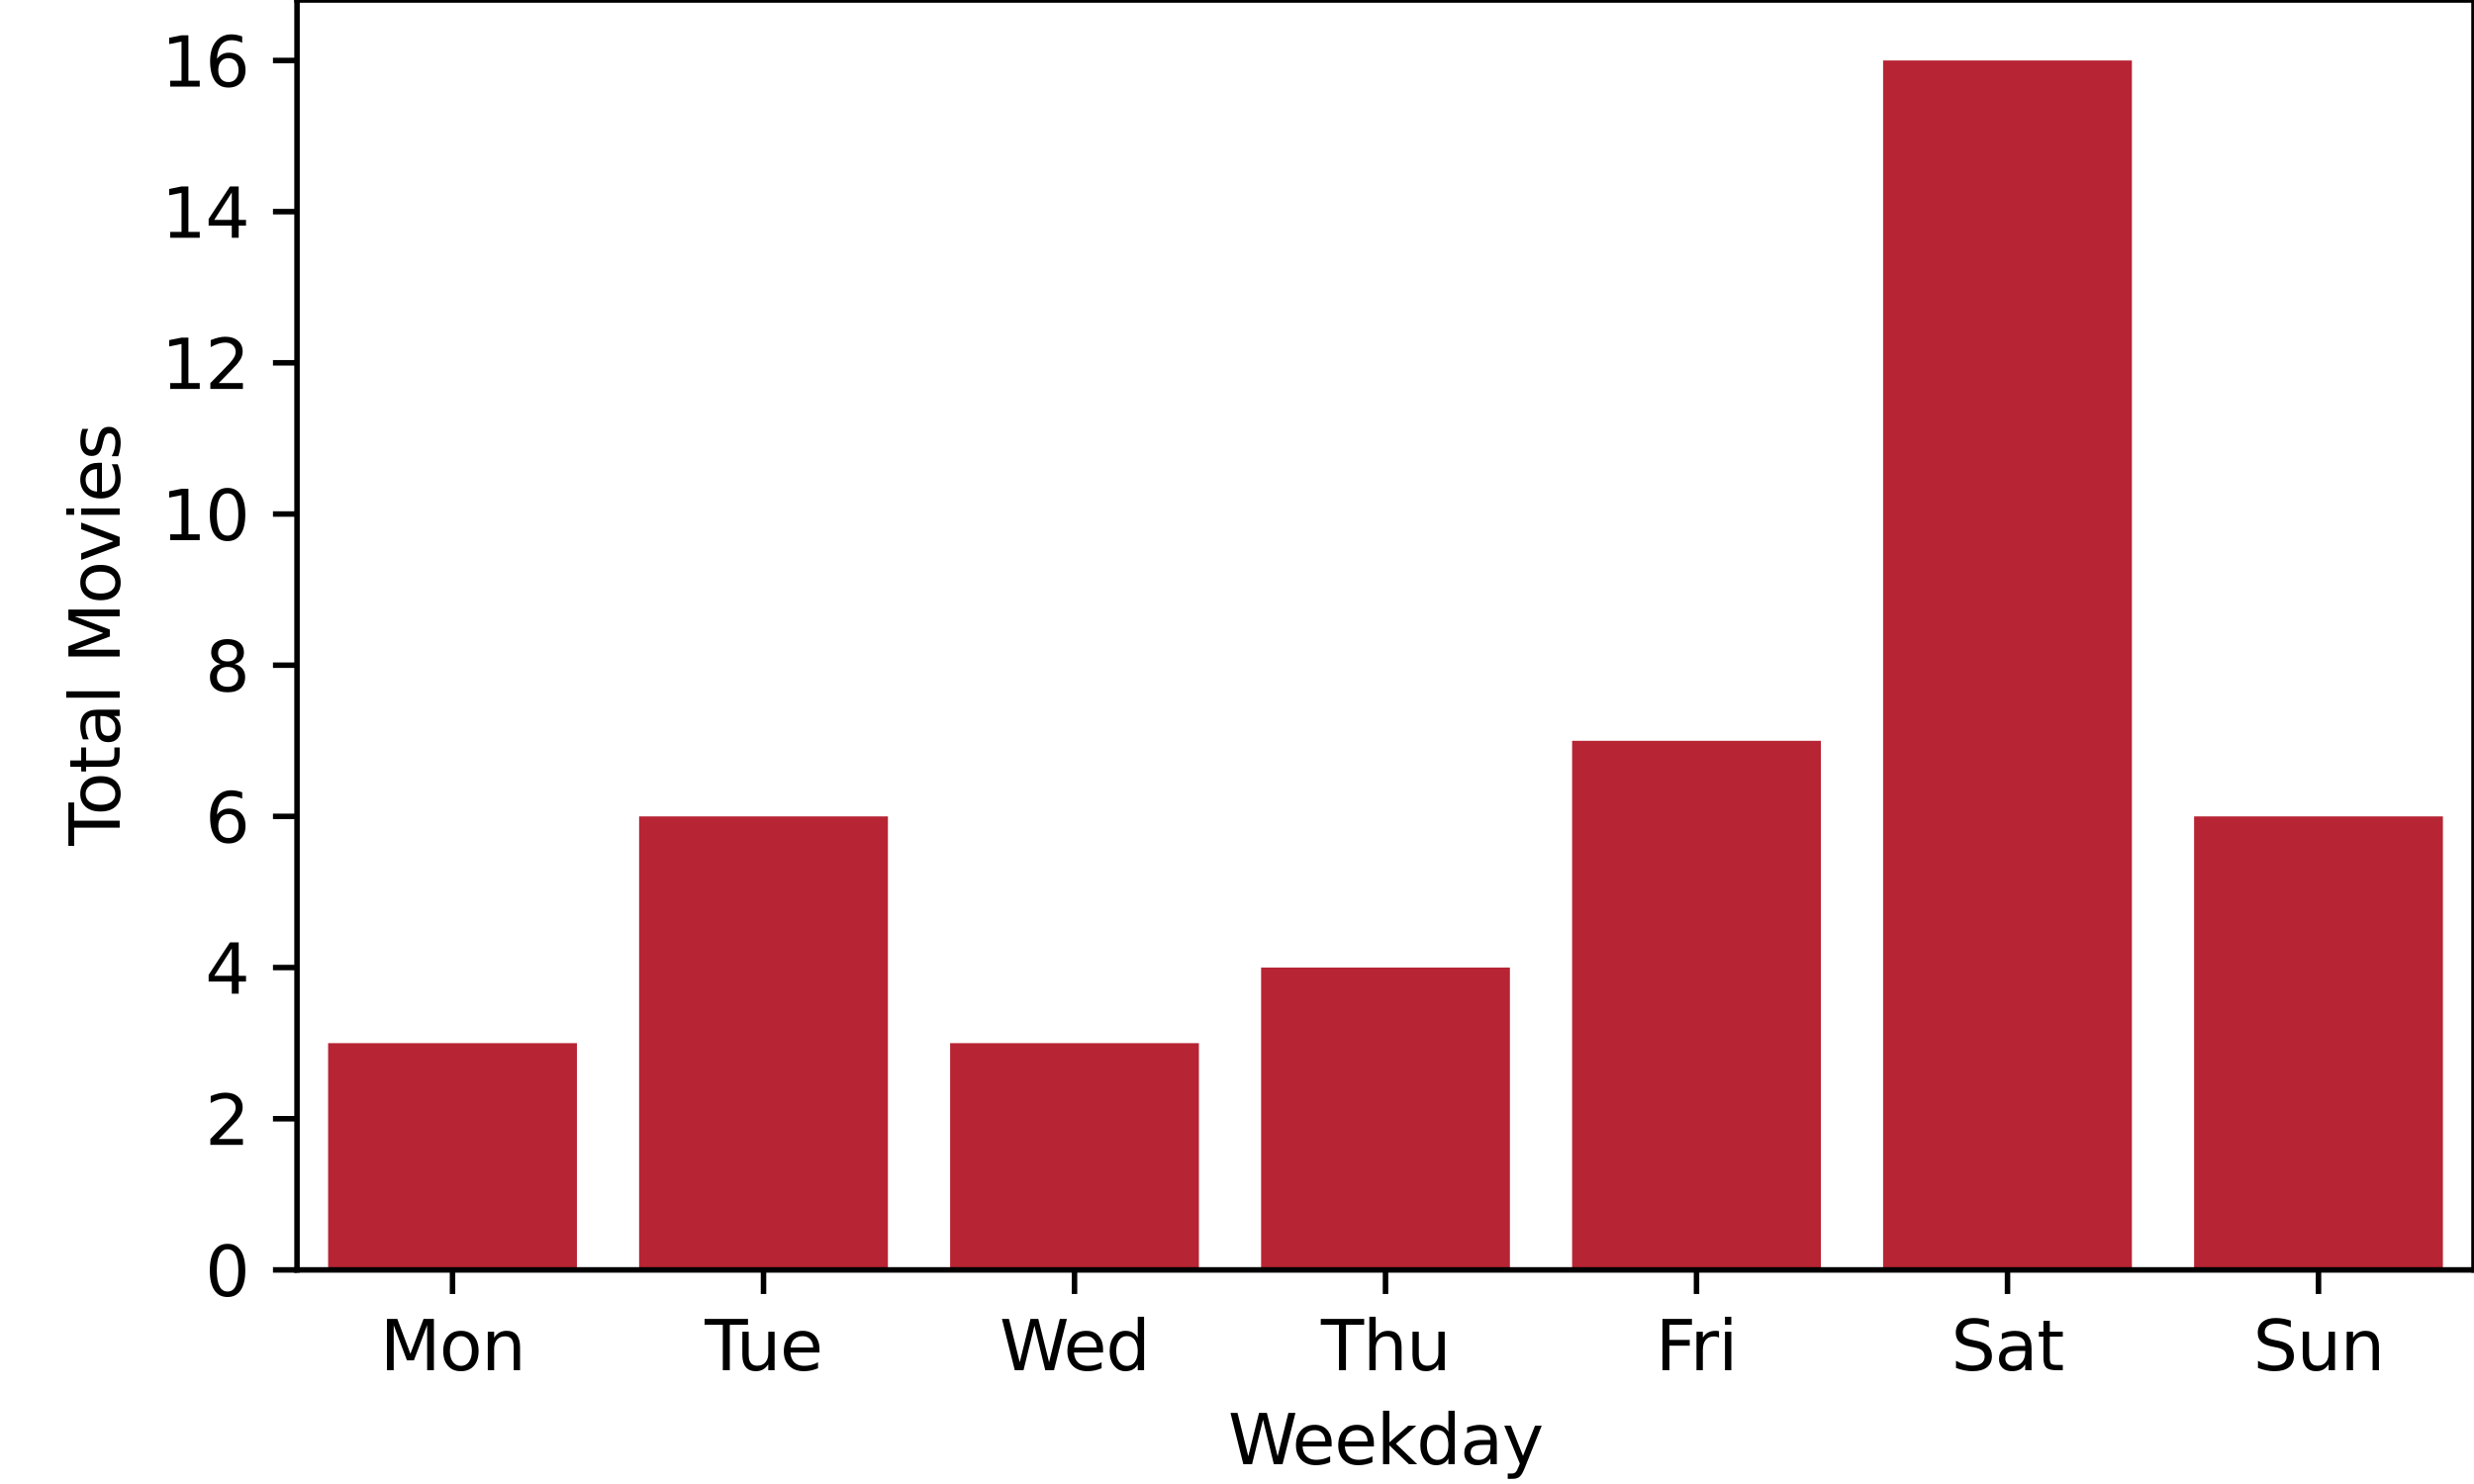 <svg xmlns="http://www.w3.org/2000/svg" xmlns:xlink="http://www.w3.org/1999/xlink" width="480" height="288" viewBox="0 0 360 216"><defs><style>*{stroke-linejoin:round;stroke-linecap:butt}</style></defs><g id="figure_1"><path id="patch_1" d="M0 216h360V0H0z" style="fill:none"/><g id="axes_1"><path id="patch_2" d="M43.22 184.84H360V0H43.22z" style="fill:none"/><path id="patch_3" d="M47.745 184.84H83.95v-33.007H47.745z" clip-path="url(#p7f9f1f4866)" style="fill:#b72433"/><path id="patch_4" d="M93 184.84h36.203v-66.014H93z" clip-path="url(#p7f9f1f4866)" style="fill:#b72433"/><path id="patch_5" d="M138.254 184.84h36.203v-33.007h-36.203z" clip-path="url(#p7f9f1f4866)" style="fill:#b72433"/><path id="patch_6" d="M183.508 184.84h36.204v-44.01h-36.204z" clip-path="url(#p7f9f1f4866)" style="fill:#b72433"/><path id="patch_7" d="M228.763 184.84h36.203v-77.017h-36.203z" clip-path="url(#p7f9f1f4866)" style="fill:#b72433"/><path id="patch_8" d="M274.017 184.84h36.203V8.802h-36.203z" clip-path="url(#p7f9f1f4866)" style="fill:#b72433"/><path id="patch_9" d="M319.271 184.84h36.204v-66.014H319.27z" clip-path="url(#p7f9f1f4866)" style="fill:#b72433"/><g id="matplotlib.axis_1"><g id="xtick_1"><g id="line2d_1"><defs><path id="m4421bd4952" d="M0 0v3.5" style="stroke:#000;stroke-width:.8"/></defs><use xlink:href="#m4421bd4952" x="65.847" y="184.84" style="stroke:#000;stroke-width:.8"/></g><g id="text_1" transform="matrix(.1 0 0 -.1 55.305 199.438)"><defs><path id="DejaVuSans-4d" d="M628 4666h941l1190-3175 1197 3175h941V0h-616v4097L3078 897h-634L1241 4097V0H628z" transform="scale(.016)"/><path id="DejaVuSans-6f" d="M1959 3097q-462 0-731-361t-269-989 267-989q268-361 733-361 460 0 728 362 269 363 269 988 0 622-269 986-268 364-728 364m0 487q750 0 1178-488 429-487 429-1349 0-859-429-1349Q2709-91 1959-91q-753 0-1180 489-426 490-426 1349 0 862 426 1349 427 488 1180 488" transform="scale(.016)"/><path id="DejaVuSans-6e" d="M3513 2113V0h-575v2094q0 497-194 743-194 247-581 247-466 0-735-297-269-296-269-809V0H581v3500h578v-544q207 316 486 472 280 156 646 156 603 0 912-373 310-373 310-1098" transform="scale(.016)"/></defs><use xlink:href="#DejaVuSans-4d"/><use xlink:href="#DejaVuSans-6f" x="86.279"/><use xlink:href="#DejaVuSans-6e" x="147.461"/></g></g><g id="xtick_2"><use xlink:href="#m4421bd4952" id="line2d_2" x="111.101" y="184.84" style="stroke:#000;stroke-width:.8"/><g id="text_2" transform="matrix(.1 0 0 -.1 102.558 199.438)"><defs><path id="DejaVuSans-54" d="M-19 4666h3947v-532H2272V0h-634v4134H-19z" transform="scale(.016)"/><path id="DejaVuSans-75" d="M544 1381v2119h575V1403q0-497 193-746 194-248 582-248 465 0 735 297 271 297 271 810v1984h575V0h-575v538q-209-319-486-474-276-155-642-155-603 0-916 375-312 375-312 1097m1447 2203" transform="scale(.016)"/><path id="DejaVuSans-65" d="M3597 1894v-281H953q38-594 358-905t892-311q331 0 642 81t618 244V178Q3153 47 2828-22t-659-69q-838 0-1327 487-489 488-489 1320 0 859 464 1363 464 505 1252 505 706 0 1117-455 411-454 411-1235m-575 169q-6 471-264 752-258 282-683 282-481 0-770-272t-333-766z" transform="scale(.016)"/></defs><use xlink:href="#DejaVuSans-54"/><use xlink:href="#DejaVuSans-75" x="45.959"/><use xlink:href="#DejaVuSans-65" x="109.338"/></g></g><g id="xtick_3"><use xlink:href="#m4421bd4952" id="line2d_3" x="156.356" y="184.84" style="stroke:#000;stroke-width:.8"/><g id="text_3" transform="matrix(.1 0 0 -.1 145.455 199.438)"><defs><path id="DejaVuSans-57" d="M213 4666h637l981-3944 978 3944h710l981-3944 978 3944h641L4947 0h-794l-984 4050L2175 0h-794z" transform="scale(.016)"/><path id="DejaVuSans-64" d="M2906 2969v1894h575V0h-575v525q-181-312-458-464-276-152-664-152-634 0-1033 506-398 507-398 1332t398 1331q399 506 1033 506 388 0 664-152 277-151 458-463M947 1747q0-634 261-995t717-361 718 361q263 361 263 995t-263 995q-262 361-718 361t-717-361-261-995" transform="scale(.016)"/></defs><use xlink:href="#DejaVuSans-57"/><use xlink:href="#DejaVuSans-65" x="93.002"/><use xlink:href="#DejaVuSans-64" x="154.525"/></g></g><g id="xtick_4"><use xlink:href="#m4421bd4952" id="line2d_4" x="201.61" y="184.84" style="stroke:#000;stroke-width:.8"/><g id="text_4" transform="matrix(.1 0 0 -.1 192.219 199.438)"><defs><path id="DejaVuSans-68" d="M3513 2113V0h-575v2094q0 497-194 743-194 247-581 247-466 0-735-297-269-296-269-809V0H581v4863h578V2956q207 316 486 472 280 156 646 156 603 0 912-373 310-373 310-1098" transform="scale(.016)"/></defs><use xlink:href="#DejaVuSans-54"/><use xlink:href="#DejaVuSans-68" x="61.084"/><use xlink:href="#DejaVuSans-75" x="124.463"/></g></g><g id="xtick_5"><use xlink:href="#m4421bd4952" id="line2d_5" x="246.864" y="184.84" style="stroke:#000;stroke-width:.8"/><g id="text_5" transform="matrix(.1 0 0 -.1 240.906 199.438)"><defs><path id="DejaVuSans-46" d="M628 4666h2681v-532H1259V2759h1850v-531H1259V0H628z" transform="scale(.016)"/><path id="DejaVuSans-72" d="M2631 2963q-97 56-211 82-114 27-251 27-488 0-749-317t-261-911V0H581v3500h578v-544q182 319 472 473 291 155 707 155 59 0 131-8 72-7 159-23z" transform="scale(.016)"/><path id="DejaVuSans-69" d="M603 3500h575V0H603zm0 1363h575v-729H603z" transform="scale(.016)"/></defs><use xlink:href="#DejaVuSans-46"/><use xlink:href="#DejaVuSans-72" x="50.27"/><use xlink:href="#DejaVuSans-69" x="91.383"/></g></g><g id="xtick_6"><use xlink:href="#m4421bd4952" id="line2d_6" x="292.119" y="184.84" style="stroke:#000;stroke-width:.8"/><g id="text_6" transform="matrix(.1 0 0 -.1 283.92 199.438)"><defs><path id="DejaVuSans-53" d="M3425 4513v-616q-359 172-678 256-319 85-616 85-515 0-795-200t-280-569q0-310 186-468 186-157 705-254l381-78q706-135 1042-474t336-907q0-679-455-1029Q2797-91 1919-91q-331 0-705 75-373 75-773 222v650q384-215 753-325 369-109 725-109 540 0 834 212 294 213 294 607 0 343-211 537t-692 291l-385 75q-706 140-1022 440-315 300-315 835 0 619 436 975t1201 356q329 0 669-60 341-59 697-177" transform="scale(.016)"/><path id="DejaVuSans-61" d="M2194 1759q-697 0-966-159t-269-544q0-306 202-486 202-179 548-179 479 0 768 339t289 901v128zm1147 238V0h-575v531q-197-318-491-470T1556-91q-537 0-855 302-317 302-317 808 0 590 395 890 396 300 1180 300h807v57q0 397-261 614t-733 217q-300 0-585-72-284-72-546-216v532q315 122 612 182 297 61 578 61 760 0 1135-394 375-393 375-1193" transform="scale(.016)"/><path id="DejaVuSans-74" d="M1172 4494v-994h1184v-447H1172V1153q0-428 117-550t477-122h590V0h-590q-666 0-919 248-253 249-253 905v1900H172v447h422v994z" transform="scale(.016)"/></defs><use xlink:href="#DejaVuSans-53"/><use xlink:href="#DejaVuSans-61" x="63.477"/><use xlink:href="#DejaVuSans-74" x="124.756"/></g></g><g id="xtick_7"><use xlink:href="#m4421bd4952" id="line2d_7" x="337.373" y="184.84" style="stroke:#000;stroke-width:.8"/><g id="text_7" transform="matrix(.1 0 0 -.1 327.861 199.438)"><use xlink:href="#DejaVuSans-53"/><use xlink:href="#DejaVuSans-75" x="63.477"/><use xlink:href="#DejaVuSans-6e" x="126.855"/></g></g><g id="text_8" transform="matrix(.1 0 0 -.1 178.714 213.117)"><defs><path id="DejaVuSans-6b" d="M581 4863h578V1991l1716 1509h734L1753 1863 3688 0h-750L1159 1709V0H581z" transform="scale(.016)"/><path id="DejaVuSans-79" d="M2059-325q-243-625-475-815-231-191-618-191H506v481h338q237 0 368 113 132 112 291 531l103 262L191 3500h609L1894 763l1094 2737h609z" transform="scale(.016)"/></defs><use xlink:href="#DejaVuSans-57"/><use xlink:href="#DejaVuSans-65" x="93.002"/><use xlink:href="#DejaVuSans-65" x="154.525"/><use xlink:href="#DejaVuSans-6b" x="216.049"/><use xlink:href="#DejaVuSans-64" x="273.959"/><use xlink:href="#DejaVuSans-61" x="337.436"/><use xlink:href="#DejaVuSans-79" x="398.715"/></g></g><g id="matplotlib.axis_2"><g id="ytick_1"><g id="line2d_8"><defs><path id="mfd3d2da423" d="M0 0h-3.5" style="stroke:#000;stroke-width:.8"/></defs><use xlink:href="#mfd3d2da423" x="43.22" y="184.84" style="stroke:#000;stroke-width:.8"/></g><g id="text_9" transform="matrix(.1 0 0 -.1 29.858 188.64)"><defs><path id="DejaVuSans-30" d="M2034 4250q-487 0-733-480-245-479-245-1442 0-959 245-1439 246-480 733-480 491 0 736 480 246 480 246 1439 0 963-246 1442-245 480-736 480m0 500q785 0 1199-621 414-620 414-1801 0-1178-414-1799Q2819-91 2034-91q-784 0-1198 620-414 621-414 1799 0 1181 414 1801 414 621 1198 621" transform="scale(.016)"/></defs><use xlink:href="#DejaVuSans-30"/></g></g><g id="ytick_2"><use xlink:href="#mfd3d2da423" id="line2d_9" x="43.22" y="162.835" style="stroke:#000;stroke-width:.8"/><g id="text_10" transform="matrix(.1 0 0 -.1 29.858 166.634)"><defs><path id="DejaVuSans-32" d="M1228 531h2203V0H469v531q359 372 979 998 621 627 780 809 303 340 423 576 121 236 121 464 0 372-261 606-261 235-680 235-297 0-627-103-329-103-704-313v638q381 153 712 231 332 78 607 78 725 0 1156-363 431-362 431-968 0-288-108-546-107-257-392-607-78-91-497-524-418-433-1181-1211" transform="scale(.016)"/></defs><use xlink:href="#DejaVuSans-32"/></g></g><g id="ytick_3"><use xlink:href="#mfd3d2da423" id="line2d_10" x="43.22" y="140.83" style="stroke:#000;stroke-width:.8"/><g id="text_11" transform="matrix(.1 0 0 -.1 29.858 144.63)"><defs><path id="DejaVuSans-34" d="M2419 4116 825 1625h1594zm-166 550h794V1625h666v-525h-666V0h-628v1100H313v609z" transform="scale(.016)"/></defs><use xlink:href="#DejaVuSans-34"/></g></g><g id="ytick_4"><use xlink:href="#mfd3d2da423" id="line2d_11" x="43.22" y="118.826" style="stroke:#000;stroke-width:.8"/><g id="text_12" transform="matrix(.1 0 0 -.1 29.858 122.625)"><defs><path id="DejaVuSans-36" d="M2113 2584q-425 0-674-291-248-290-248-796 0-503 248-796 249-292 674-292t673 292q248 293 248 796 0 506-248 796-248 291-673 291m1253 1979v-575q-238 112-480 171-242 60-480 60-625 0-955-422-329-422-376-1275 184 272 462 417 279 145 613 145 703 0 1111-427 408-426 408-1160 0-719-425-1154Q2819-91 2113-91q-810 0-1238 620-428 621-428 1799 0 1106 525 1764t1409 658q238 0 480-47t505-140" transform="scale(.016)"/></defs><use xlink:href="#DejaVuSans-36"/></g></g><g id="ytick_5"><use xlink:href="#mfd3d2da423" id="line2d_12" x="43.22" y="96.821" style="stroke:#000;stroke-width:.8"/><g id="text_13" transform="matrix(.1 0 0 -.1 29.858 100.62)"><defs><path id="DejaVuSans-38" d="M2034 2216q-450 0-708-241-257-241-257-662 0-422 257-663 258-241 708-241t709 242q260 243 260 662 0 421-258 662-257 241-711 241m-631 268q-406 100-633 378-226 279-226 679 0 559 398 884 399 325 1092 325 697 0 1094-325t397-884q0-400-227-679-226-278-629-378 456-106 710-416 255-309 255-755 0-679-414-1042Q2806-91 2034-91q-771 0-1186 362-414 363-414 1042 0 446 256 755 257 310 713 416m-231 997q0-362 226-565 227-203 636-203 407 0 636 203 230 203 230 565 0 363-230 566-229 203-636 203-409 0-636-203-226-203-226-566" transform="scale(.016)"/></defs><use xlink:href="#DejaVuSans-38"/></g></g><g id="ytick_6"><use xlink:href="#mfd3d2da423" id="line2d_13" x="43.22" y="74.816" style="stroke:#000;stroke-width:.8"/><g id="text_14" transform="matrix(.1 0 0 -.1 23.495 78.615)"><defs><path id="DejaVuSans-31" d="M794 531h1031v3560L703 3866v575l1116 225h631V531h1031V0H794z" transform="scale(.016)"/></defs><use xlink:href="#DejaVuSans-31"/><use xlink:href="#DejaVuSans-30" x="63.623"/></g></g><g id="ytick_7"><use xlink:href="#mfd3d2da423" id="line2d_14" x="43.22" y="52.811" style="stroke:#000;stroke-width:.8"/><g id="text_15" transform="matrix(.1 0 0 -.1 23.495 56.61)"><use xlink:href="#DejaVuSans-31"/><use xlink:href="#DejaVuSans-32" x="63.623"/></g></g><g id="ytick_8"><use xlink:href="#mfd3d2da423" id="line2d_15" x="43.22" y="30.807" style="stroke:#000;stroke-width:.8"/><g id="text_16" transform="matrix(.1 0 0 -.1 23.495 34.606)"><use xlink:href="#DejaVuSans-31"/><use xlink:href="#DejaVuSans-34" x="63.623"/></g></g><g id="ytick_9"><use xlink:href="#mfd3d2da423" id="line2d_16" x="43.22" y="8.802" style="stroke:#000;stroke-width:.8"/><g id="text_17" transform="matrix(.1 0 0 -.1 23.495 12.601)"><use xlink:href="#DejaVuSans-31"/><use xlink:href="#DejaVuSans-36" x="63.623"/></g></g><g id="text_18" transform="matrix(0 -.1 -.1 0 17.415 123.089)"><defs><path id="DejaVuSans-6c" d="M603 4863h575V0H603z" transform="scale(.016)"/><path id="DejaVuSans-76" d="M191 3500h609L1894 563l1094 2937h609L2284 0h-781z" transform="scale(.016)"/><path id="DejaVuSans-73" d="M2834 3397v-544q-243 125-506 187-262 63-544 63-428 0-642-131t-214-394q0-200 153-314t616-217l197-44q612-131 870-370t258-667q0-488-386-773Q2250-91 1575-91q-281 0-586 55T347 128v594q319-166 628-249 309-82 613-82 406 0 624 139 219 139 219 392 0 234-158 359-157 125-692 241l-200 47q-534 112-772 345-237 233-237 639 0 494 350 762 350 269 994 269 318 0 599-47 282-46 519-140" transform="scale(.016)"/></defs><use xlink:href="#DejaVuSans-54"/><use xlink:href="#DejaVuSans-6f" x="44.084"/><use xlink:href="#DejaVuSans-74" x="105.266"/><use xlink:href="#DejaVuSans-61" x="144.475"/><use xlink:href="#DejaVuSans-6c" x="205.754"/><use xlink:href="#DejaVuSans-4d" x="265.324"/><use xlink:href="#DejaVuSans-6f" x="351.604"/><use xlink:href="#DejaVuSans-76" x="412.785"/><use xlink:href="#DejaVuSans-69" x="471.965"/><use xlink:href="#DejaVuSans-65" x="499.748"/><use xlink:href="#DejaVuSans-73" x="561.271"/></g></g><path id="patch_10" d="M43.22 184.84V0" style="fill:none;stroke:#000;stroke-width:.8;stroke-linejoin:miter;stroke-linecap:square"/><path id="patch_11" d="M360 184.84V0" style="fill:none;stroke:#000;stroke-width:.8;stroke-linejoin:miter;stroke-linecap:square"/><path id="patch_12" d="M43.22 184.84H360" style="fill:none;stroke:#000;stroke-width:.8;stroke-linejoin:miter;stroke-linecap:square"/><path id="patch_13" d="M43.22 0H360" style="fill:none;stroke:#000;stroke-width:.8;stroke-linejoin:miter;stroke-linecap:square"/></g></g><defs><clipPath id="p7f9f1f4866"><path d="M43.22 0H360v184.84H43.22z"/></clipPath></defs></svg>